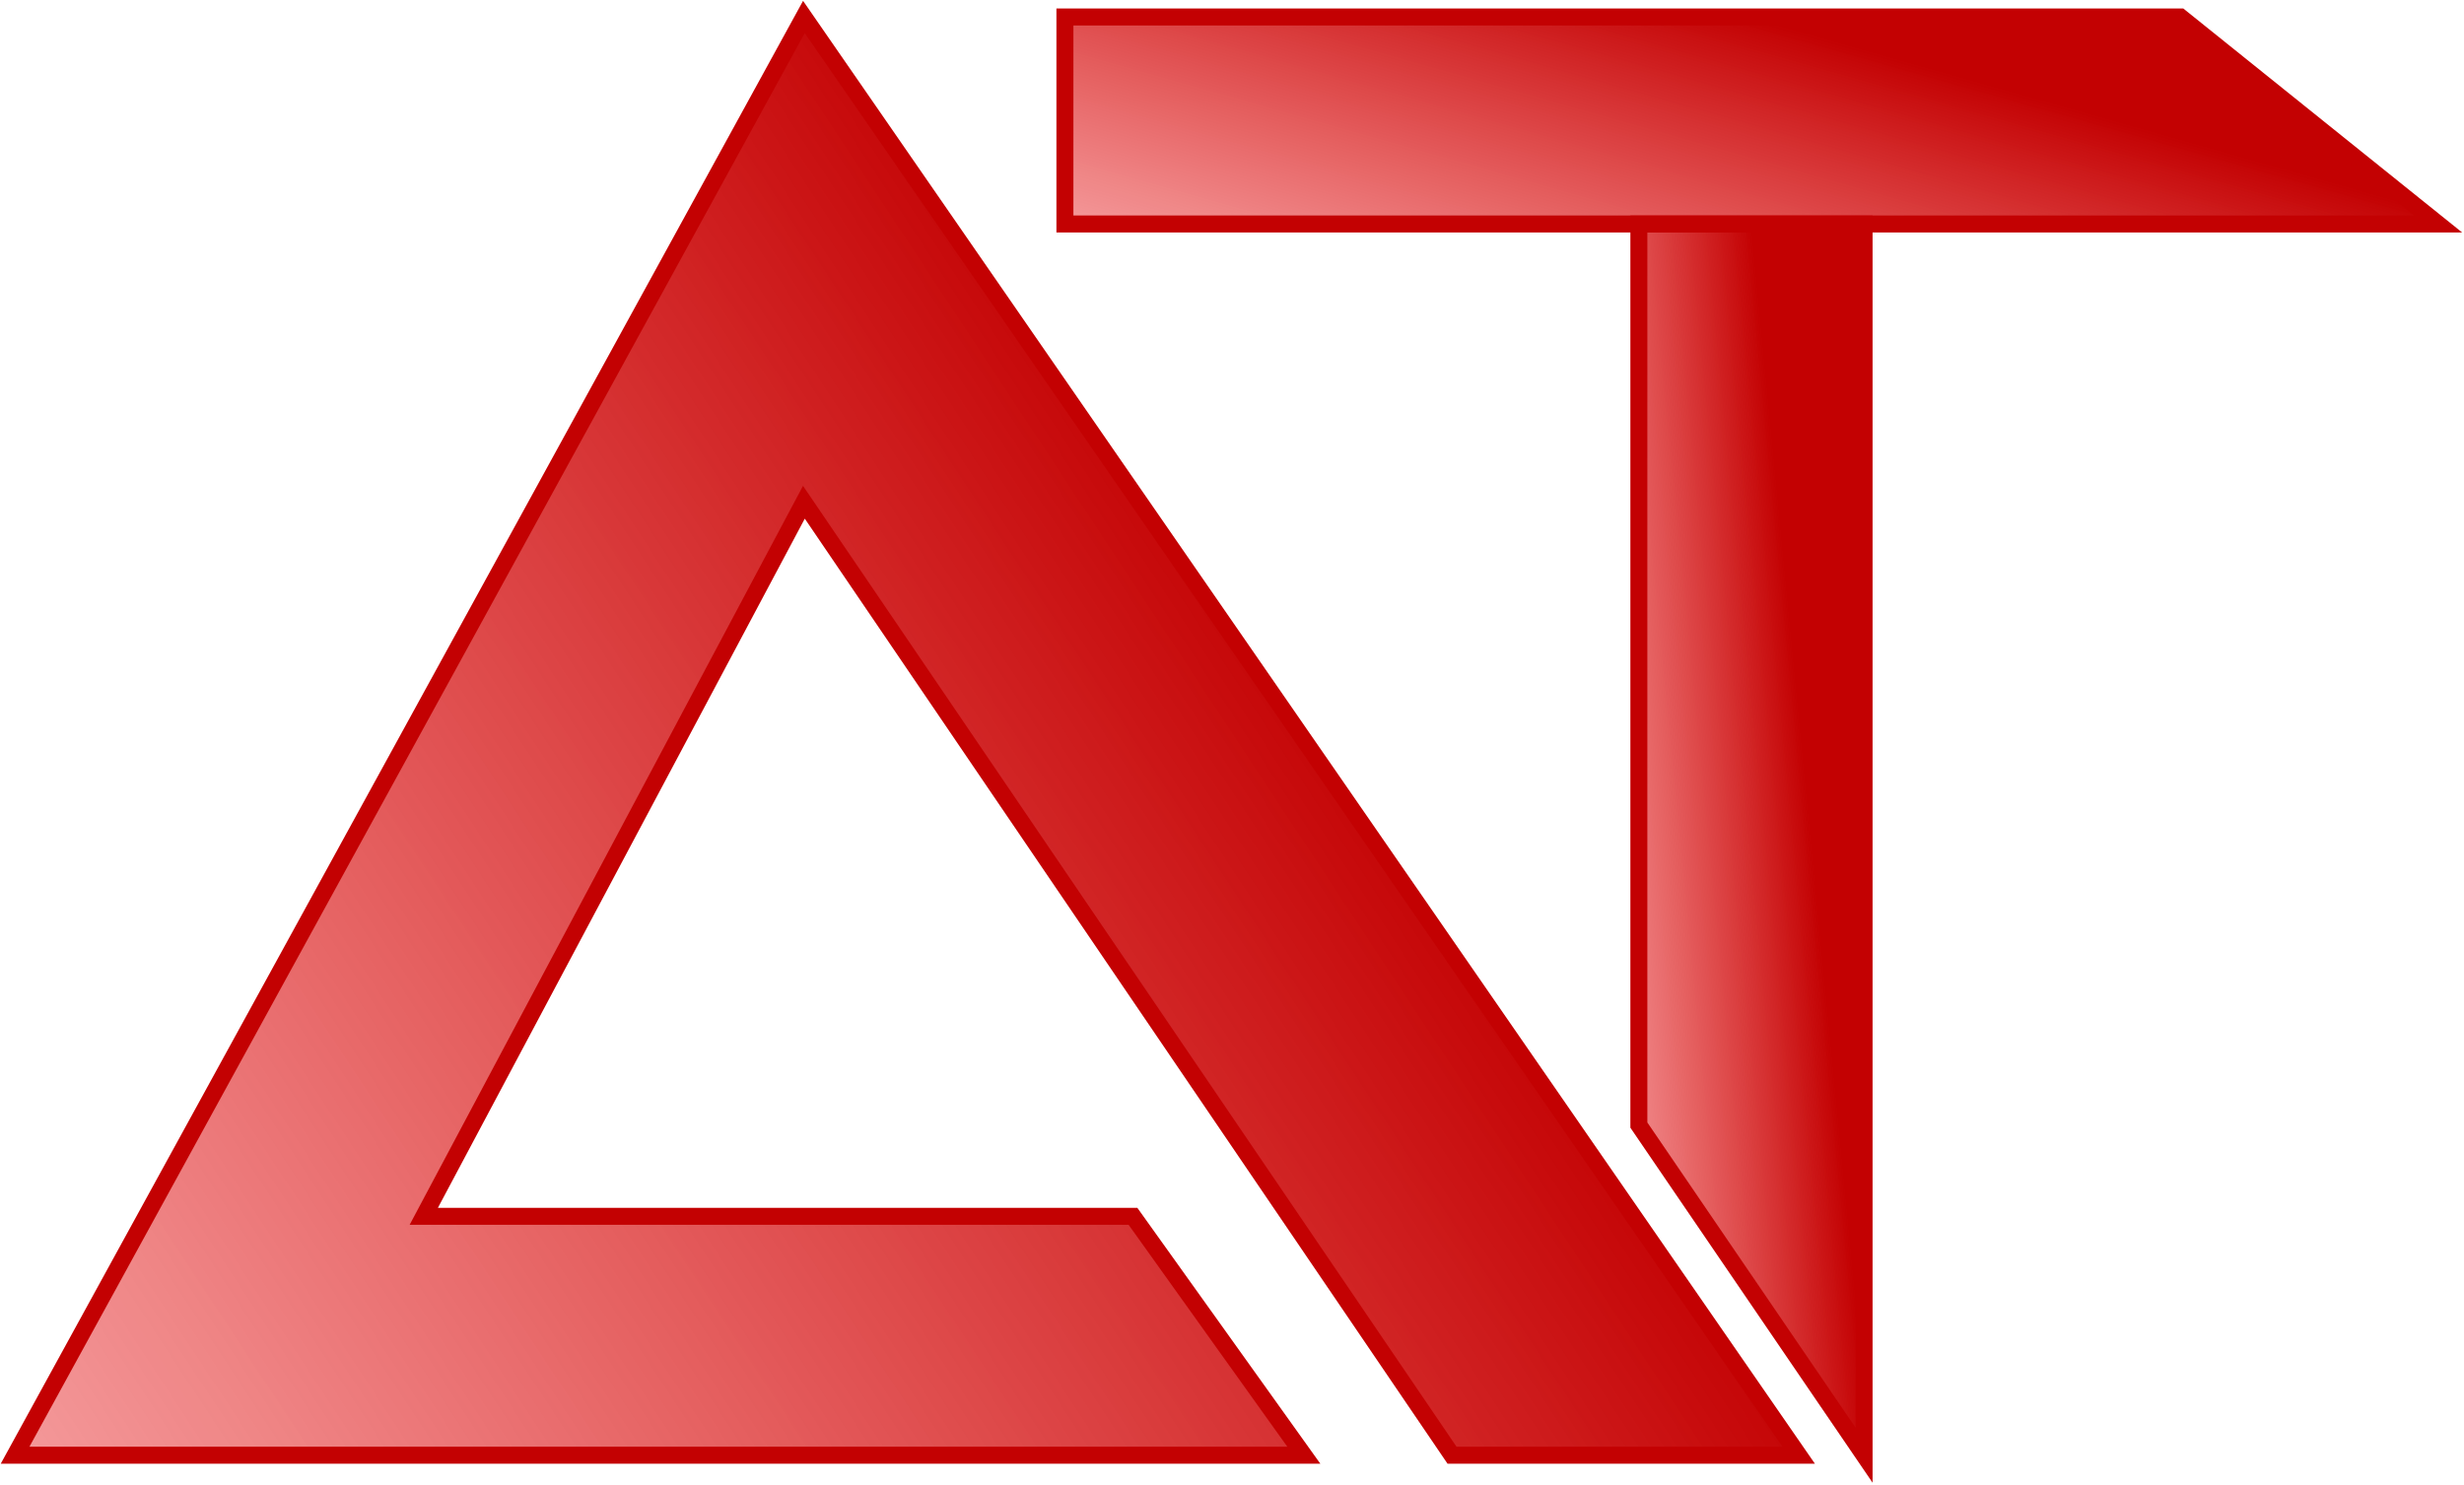 <svg width="1306" height="787" viewBox="0 0 1306 787" fill="none" xmlns="http://www.w3.org/2000/svg">
<path d="M426.093 9L953.37 771.458H769.622L426.093 266.263L224.607 644.826H600.521L691.063 771.458H8L426.093 9Z" fill="url(#paint0_linear_423_10)" stroke="#C30102" stroke-width="9"/>
<path d="M868.653 596.456V118.748H988.028V771.458L868.653 596.456Z" fill="url(#paint1_linear_423_10)" stroke="#C30102" stroke-width="9"/>
<path d="M1155.63 9H564.44V118.748H1292.24L1155.63 9Z" fill="url(#paint2_linear_423_10)" stroke="#C30102" stroke-width="9"/>
<defs>
<linearGradient id="paint0_linear_423_10" x1="480.685" y1="9" x2="-759.801" y2="826.939" gradientUnits="userSpaceOnUse">
<stop stop-color="#C30102"/>
<stop offset="0.972" stop-color="#FF2525" stop-opacity="0"/>
</linearGradient>
<linearGradient id="paint1_linear_423_10" x1="928.341" y1="118.748" x2="705.705" y2="140.402" gradientUnits="userSpaceOnUse">
<stop stop-color="#C30102"/>
<stop offset="0.972" stop-color="#FF2525" stop-opacity="0"/>
</linearGradient>
<linearGradient id="paint2_linear_423_10" x1="928.341" y1="9" x2="826.369" y2="368.615" gradientUnits="userSpaceOnUse">
<stop stop-color="#C30102"/>
<stop offset="0.972" stop-color="#FF2525" stop-opacity="0"/>
</linearGradient>
</defs>
</svg>
